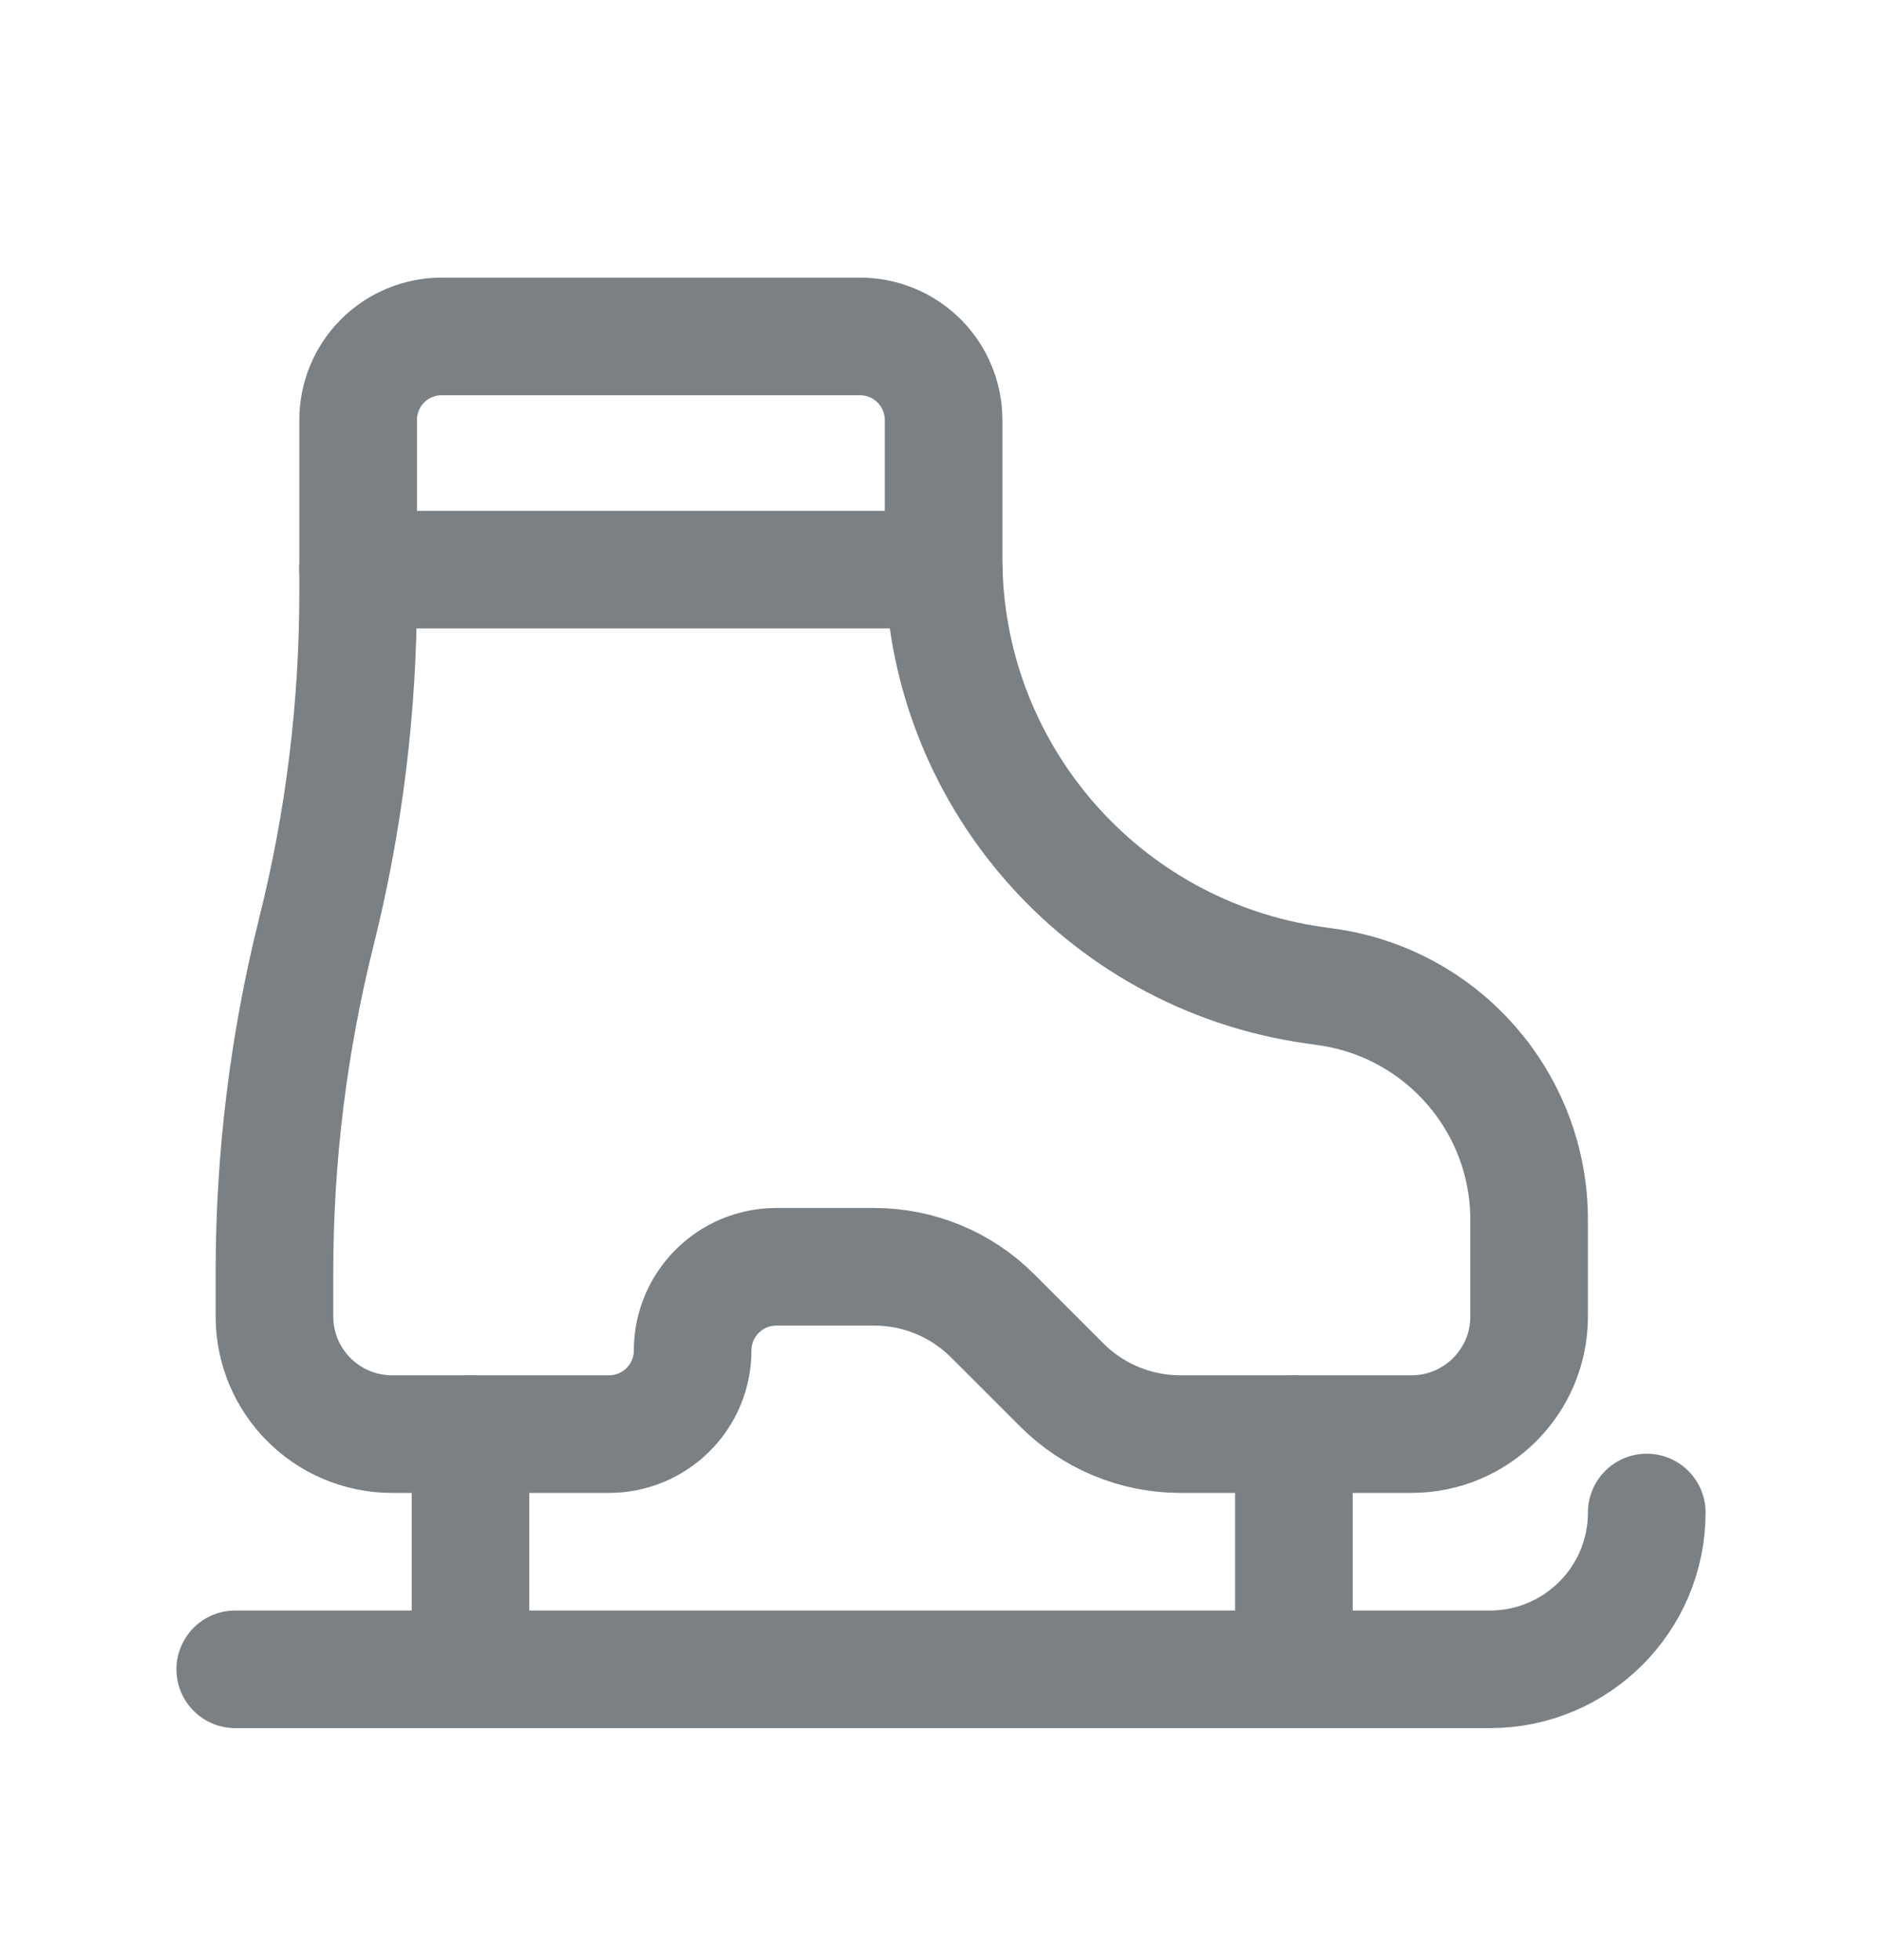 <svg width="24" height="25" viewBox="0 0 24 25" fill="none" xmlns="http://www.w3.org/2000/svg">
<path fill-rule="evenodd" clip-rule="evenodd" d="M3.5 16.791V16.223C3.5 14.762 3.679 13.307 4.033 11.89V11.89C4.388 10.474 4.567 9.019 4.567 7.558V5.357C4.567 5.074 4.679 4.803 4.879 4.603C5.079 4.403 5.35 4.291 5.633 4.291H10.967C11.25 4.291 11.521 4.403 11.721 4.603C11.921 4.803 12.033 5.074 12.033 5.357V7.12C12.033 9.857 14.046 12.178 16.756 12.565L16.924 12.589C18.402 12.8 19.5 14.066 19.5 15.559V16.791C19.5 17.619 18.828 18.291 18 18.291H15.05C14.485 18.291 13.942 18.066 13.542 17.666L12.658 16.782C12.258 16.382 11.716 16.157 11.15 16.157H9.9C9.311 16.157 8.833 16.635 8.833 17.224V17.224C8.833 17.507 8.721 17.778 8.521 17.978C8.321 18.178 8.05 18.291 7.767 18.291H5C4.172 18.291 3.5 17.619 3.5 16.791Z" stroke="#7A8084" stroke-width="1.5" stroke-linecap="round" stroke-linejoin="round"/>
<path d="M6 18.291V21.291" stroke="#7A8084" stroke-width="1.5" stroke-linecap="round" stroke-linejoin="round"/>
<path d="M16.5 18.291V21.291" stroke="#7A8084" stroke-width="1.5" stroke-linecap="round" stroke-linejoin="round"/>
<path d="M21 19.291C21 20.395 20.105 21.291 19 21.291H3" stroke="#7A8084" stroke-width="1.5" stroke-linecap="round" stroke-linejoin="round"/>
<path d="M12.033 7.265H4.566" stroke="#7A8084" stroke-width="1.5" stroke-linecap="round" stroke-linejoin="round"/>
</svg>
